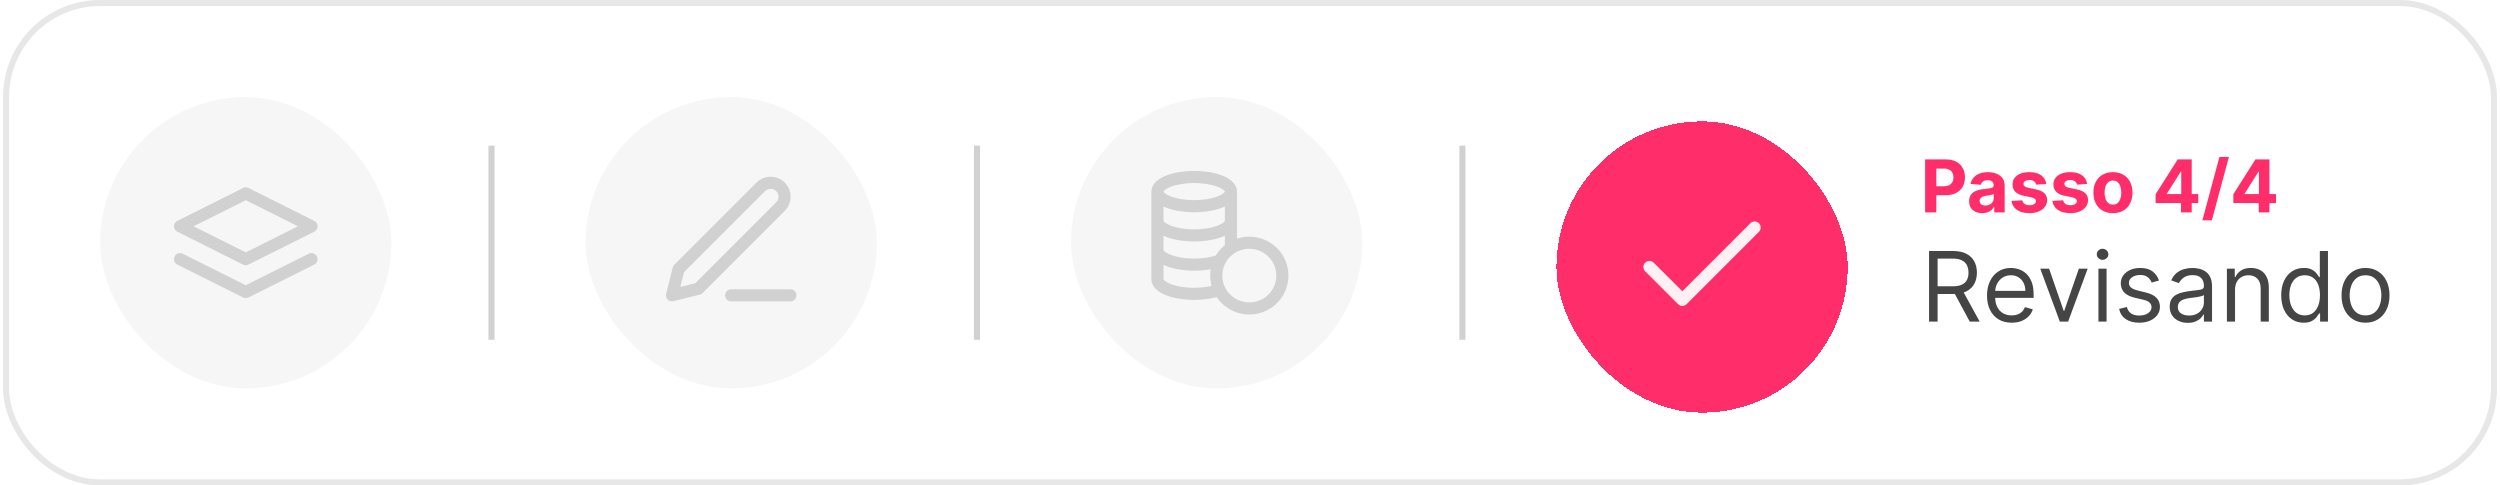 <svg width="412" height="80" viewBox="0 0 412 80" fill="none" xmlns="http://www.w3.org/2000/svg">
<rect x="1" y="0.5" width="410" height="79" rx="15.5" stroke="#E7E7E7"/>
<rect x="16.5" y="16" width="48" height="48" rx="24" fill="#F6F6F6"/>
<path d="M29.667 42.708L40.5 48.125L51.333 42.708M40.5 31.875L29.667 37.292L40.5 42.708L51.333 37.292L40.5 31.875Z" stroke="#D1D1D1" stroke-width="2" stroke-linecap="round" stroke-linejoin="round"/>
<line x1="81" y1="24" x2="81" y2="56" stroke="#D1D1D1"/>
<rect x="96.5" y="16" width="48" height="48" rx="24" fill="#F6F6F6"/>
<path d="M120.5 48.667H130.25M125.375 30.792C125.806 30.361 126.391 30.119 127 30.119C127.302 30.119 127.601 30.178 127.879 30.294C128.158 30.409 128.412 30.578 128.625 30.792C128.838 31.005 129.008 31.258 129.123 31.537C129.239 31.816 129.298 32.115 129.298 32.417C129.298 32.718 129.239 33.017 129.123 33.296C129.008 33.575 128.838 33.828 128.625 34.042L115.083 47.583L110.75 48.667L111.833 44.333L125.375 30.792Z" stroke="#D1D1D1" stroke-width="2" stroke-linecap="round" stroke-linejoin="round"/>
<line x1="161" y1="24" x2="161" y2="56" stroke="#D1D1D1"/>
<rect x="176.5" y="16" width="48" height="48" rx="24" fill="#F6F6F6"/>
<path d="M202.857 31.574C202.858 30.244 200.146 29.167 196.804 29.167C193.462 29.167 190.752 30.245 190.75 31.574M190.75 31.574C190.75 32.904 193.46 33.981 196.804 33.981C200.148 33.981 202.858 32.904 202.858 31.574L202.858 40.915M190.75 31.574V46.019C190.751 47.349 193.461 48.426 196.804 48.426C198.425 48.426 199.889 48.17 200.975 47.757M190.751 36.389C190.751 37.719 193.461 38.796 196.805 38.796C200.149 38.796 202.859 37.719 202.859 36.389M201.048 42.919C199.956 43.346 198.458 43.611 196.804 43.611C193.461 43.611 190.751 42.534 190.751 41.204M209.738 41.587C211.865 43.702 211.865 47.132 209.738 49.247C207.61 51.362 204.16 51.362 202.032 49.247C199.905 47.132 199.905 43.702 202.032 41.587C204.16 39.472 207.61 39.472 209.738 41.587Z" stroke="#D1D1D1" stroke-width="2" stroke-linecap="round" stroke-linejoin="round"/>
<line x1="241" y1="24" x2="241" y2="56" stroke="#D1D1D1"/>
<g filter="url(#filter0_d_224_1878)">
<rect x="256.5" y="16" width="48" height="48" rx="24" fill="#FF2E6B" shape-rendering="crispEdges"/>
<path d="M289.167 33.5L277.25 45.417L271.833 40" stroke="#FFF0F3" stroke-width="2" stroke-linecap="round" stroke-linejoin="round"/>
</g>
<path d="M317.259 35V26.273H320.702C321.364 26.273 321.928 26.399 322.393 26.652C322.859 26.902 323.214 27.25 323.459 27.696C323.706 28.139 323.83 28.651 323.83 29.23C323.83 29.81 323.705 30.321 323.455 30.764C323.205 31.207 322.842 31.553 322.368 31.8C321.896 32.047 321.325 32.17 320.655 32.17H318.46V30.692H320.357C320.712 30.692 321.004 30.631 321.234 30.509C321.467 30.384 321.641 30.212 321.754 29.993C321.871 29.771 321.929 29.517 321.929 29.23C321.929 28.94 321.871 28.688 321.754 28.472C321.641 28.253 321.467 28.084 321.234 27.965C321.001 27.842 320.706 27.781 320.348 27.781H319.104V35H317.259ZM326.685 35.124C326.267 35.124 325.895 35.051 325.568 34.906C325.241 34.758 324.983 34.541 324.793 34.254C324.605 33.965 324.511 33.604 324.511 33.172C324.511 32.808 324.578 32.503 324.712 32.256C324.845 32.008 325.027 31.81 325.257 31.659C325.487 31.509 325.749 31.395 326.041 31.318C326.337 31.241 326.646 31.188 326.97 31.156C327.351 31.116 327.658 31.079 327.891 31.046C328.124 31.009 328.293 30.954 328.398 30.884C328.503 30.812 328.555 30.707 328.555 30.568V30.543C328.555 30.273 328.47 30.064 328.3 29.916C328.132 29.768 327.893 29.695 327.584 29.695C327.257 29.695 326.997 29.767 326.804 29.912C326.611 30.054 326.483 30.233 326.42 30.449L324.741 30.312C324.827 29.915 324.994 29.571 325.244 29.281C325.494 28.989 325.817 28.764 326.212 28.608C326.609 28.449 327.07 28.369 327.592 28.369C327.956 28.369 328.304 28.412 328.636 28.497C328.972 28.582 329.268 28.715 329.527 28.893C329.788 29.072 329.994 29.303 330.145 29.584C330.295 29.862 330.371 30.196 330.371 30.585V35H328.649V34.092H328.598C328.493 34.297 328.352 34.477 328.176 34.633C328 34.787 327.788 34.908 327.541 34.996C327.294 35.081 327.009 35.124 326.685 35.124ZM327.205 33.871C327.472 33.871 327.707 33.818 327.912 33.713C328.116 33.605 328.277 33.46 328.393 33.278C328.51 33.097 328.568 32.891 328.568 32.66V31.966C328.511 32.003 328.433 32.037 328.334 32.068C328.237 32.097 328.128 32.124 328.006 32.149C327.884 32.172 327.761 32.193 327.639 32.213C327.517 32.23 327.406 32.246 327.307 32.26C327.094 32.291 326.908 32.341 326.749 32.409C326.589 32.477 326.466 32.57 326.378 32.686C326.29 32.8 326.246 32.942 326.246 33.112C326.246 33.359 326.335 33.548 326.514 33.679C326.696 33.807 326.926 33.871 327.205 33.871ZM337.225 30.321L335.563 30.423C335.535 30.281 335.474 30.153 335.38 30.04C335.286 29.923 335.163 29.831 335.009 29.763C334.859 29.692 334.678 29.656 334.468 29.656C334.187 29.656 333.95 29.716 333.756 29.835C333.563 29.952 333.467 30.108 333.467 30.304C333.467 30.46 333.529 30.592 333.654 30.7C333.779 30.808 333.994 30.895 334.298 30.96L335.482 31.199C336.119 31.329 336.593 31.54 336.906 31.829C337.218 32.119 337.374 32.5 337.374 32.972C337.374 33.401 337.248 33.777 336.995 34.101C336.745 34.425 336.401 34.678 335.964 34.859C335.529 35.038 335.028 35.128 334.46 35.128C333.593 35.128 332.903 34.947 332.388 34.587C331.877 34.223 331.577 33.729 331.489 33.104L333.275 33.01C333.329 33.274 333.46 33.476 333.667 33.615C333.874 33.751 334.14 33.82 334.464 33.82C334.782 33.82 335.038 33.758 335.231 33.636C335.427 33.511 335.526 33.351 335.529 33.155C335.526 32.99 335.457 32.855 335.32 32.75C335.184 32.642 334.974 32.56 334.69 32.503L333.556 32.277C332.917 32.149 332.441 31.928 332.129 31.612C331.819 31.297 331.664 30.895 331.664 30.406C331.664 29.986 331.778 29.624 332.005 29.32C332.235 29.016 332.558 28.781 332.972 28.616C333.39 28.452 333.879 28.369 334.438 28.369C335.265 28.369 335.915 28.544 336.39 28.893C336.867 29.243 337.146 29.719 337.225 30.321ZM343.963 30.321L342.301 30.423C342.273 30.281 342.212 30.153 342.118 30.04C342.025 29.923 341.901 29.831 341.748 29.763C341.597 29.692 341.417 29.656 341.206 29.656C340.925 29.656 340.688 29.716 340.495 29.835C340.301 29.952 340.205 30.108 340.205 30.304C340.205 30.46 340.267 30.592 340.392 30.7C340.517 30.808 340.732 30.895 341.036 30.96L342.221 31.199C342.857 31.329 343.331 31.54 343.644 31.829C343.956 32.119 344.113 32.5 344.113 32.972C344.113 33.401 343.986 33.777 343.733 34.101C343.483 34.425 343.14 34.678 342.702 34.859C342.267 35.038 341.766 35.128 341.198 35.128C340.331 35.128 339.641 34.947 339.127 34.587C338.615 34.223 338.316 33.729 338.228 33.104L340.013 33.01C340.067 33.274 340.198 33.476 340.405 33.615C340.613 33.751 340.878 33.82 341.202 33.82C341.52 33.82 341.776 33.758 341.969 33.636C342.165 33.511 342.265 33.351 342.267 33.155C342.265 32.99 342.195 32.855 342.059 32.75C341.922 32.642 341.712 32.56 341.428 32.503L340.294 32.277C339.655 32.149 339.179 31.928 338.867 31.612C338.557 31.297 338.402 30.895 338.402 30.406C338.402 29.986 338.516 29.624 338.743 29.32C338.973 29.016 339.296 28.781 339.711 28.616C340.128 28.452 340.617 28.369 341.176 28.369C342.003 28.369 342.654 28.544 343.128 28.893C343.605 29.243 343.884 29.719 343.963 30.321ZM348.213 35.128C347.551 35.128 346.979 34.987 346.496 34.706C346.016 34.422 345.645 34.027 345.384 33.521C345.122 33.013 344.991 32.423 344.991 31.753C344.991 31.077 345.122 30.486 345.384 29.98C345.645 29.472 346.016 29.077 346.496 28.796C346.979 28.511 347.551 28.369 348.213 28.369C348.875 28.369 349.446 28.511 349.926 28.796C350.409 29.077 350.781 29.472 351.043 29.98C351.304 30.486 351.435 31.077 351.435 31.753C351.435 32.423 351.304 33.013 351.043 33.521C350.781 34.027 350.409 34.422 349.926 34.706C349.446 34.987 348.875 35.128 348.213 35.128ZM348.222 33.722C348.523 33.722 348.774 33.636 348.976 33.466C349.178 33.293 349.33 33.057 349.432 32.758C349.537 32.46 349.589 32.121 349.589 31.74C349.589 31.359 349.537 31.02 349.432 30.722C349.33 30.423 349.178 30.188 348.976 30.014C348.774 29.841 348.523 29.754 348.222 29.754C347.918 29.754 347.662 29.841 347.455 30.014C347.25 30.188 347.095 30.423 346.99 30.722C346.888 31.02 346.837 31.359 346.837 31.74C346.837 32.121 346.888 32.46 346.99 32.758C347.095 33.057 347.25 33.293 347.455 33.466C347.662 33.636 347.918 33.722 348.222 33.722ZM355.243 33.466V32.013L358.887 26.273H360.14V28.284H359.398L357.101 31.919V31.987H362.279V33.466H355.243ZM359.432 35V33.023L359.466 32.379V26.273H361.196V35H359.432ZM367.326 25.864L364.514 36.312H362.95L365.762 25.864H367.326ZM368.052 33.466V32.013L371.695 26.273H372.948V28.284H372.207L369.91 31.919V31.987H375.087V33.466H368.052ZM372.241 35V33.023L372.275 32.379V26.273H374.005V35H372.241Z" fill="#FF2E6B"/>
<path d="M317.909 53V41.364H321.841C322.75 41.364 323.496 41.519 324.08 41.83C324.663 42.136 325.095 42.559 325.375 43.097C325.655 43.635 325.795 44.246 325.795 44.932C325.795 45.617 325.655 46.225 325.375 46.756C325.095 47.286 324.665 47.703 324.085 48.006C323.506 48.305 322.765 48.455 321.864 48.455H318.682V47.182H321.818C322.439 47.182 322.939 47.091 323.318 46.909C323.701 46.727 323.977 46.47 324.148 46.136C324.322 45.799 324.409 45.398 324.409 44.932C324.409 44.466 324.322 44.059 324.148 43.71C323.973 43.362 323.695 43.093 323.312 42.903C322.93 42.71 322.424 42.614 321.795 42.614H319.318V53H317.909ZM323.386 47.773L326.25 53H324.614L321.795 47.773H323.386ZM331.527 53.182C330.686 53.182 329.961 52.996 329.351 52.625C328.745 52.25 328.277 51.727 327.947 51.057C327.622 50.383 327.459 49.599 327.459 48.705C327.459 47.811 327.622 47.023 327.947 46.341C328.277 45.655 328.735 45.121 329.322 44.739C329.913 44.352 330.603 44.159 331.391 44.159C331.845 44.159 332.294 44.235 332.737 44.386C333.18 44.538 333.584 44.784 333.947 45.125C334.311 45.462 334.601 45.909 334.817 46.466C335.033 47.023 335.141 47.708 335.141 48.523V49.091H328.413V47.932H333.777C333.777 47.439 333.679 47 333.482 46.614C333.288 46.227 333.012 45.922 332.652 45.699C332.296 45.475 331.875 45.364 331.391 45.364C330.857 45.364 330.394 45.496 330.004 45.761C329.618 46.023 329.321 46.364 329.112 46.784C328.904 47.205 328.8 47.655 328.8 48.136V48.909C328.8 49.568 328.913 50.127 329.141 50.585C329.372 51.04 329.692 51.386 330.101 51.625C330.51 51.86 330.985 51.977 331.527 51.977C331.879 51.977 332.197 51.928 332.482 51.83C332.769 51.727 333.018 51.576 333.226 51.375C333.434 51.17 333.595 50.917 333.709 50.614L335.004 50.977C334.868 51.417 334.639 51.803 334.317 52.136C333.995 52.466 333.597 52.724 333.124 52.909C332.65 53.091 332.118 53.182 331.527 53.182ZM344.051 44.273L340.824 53H339.46L336.233 44.273H337.688L340.097 51.227H340.188L342.597 44.273H344.051ZM345.821 53V44.273H347.162V53H345.821ZM346.503 42.818C346.241 42.818 346.016 42.729 345.827 42.551C345.641 42.373 345.548 42.159 345.548 41.909C345.548 41.659 345.641 41.445 345.827 41.267C346.016 41.089 346.241 41 346.503 41C346.764 41 346.988 41.089 347.173 41.267C347.363 41.445 347.457 41.659 347.457 41.909C347.457 42.159 347.363 42.373 347.173 42.551C346.988 42.729 346.764 42.818 346.503 42.818ZM355.8 46.227L354.595 46.568C354.519 46.367 354.408 46.172 354.26 45.983C354.116 45.79 353.919 45.631 353.669 45.506C353.419 45.381 353.099 45.318 352.709 45.318C352.175 45.318 351.73 45.441 351.374 45.688C351.021 45.93 350.845 46.239 350.845 46.614C350.845 46.947 350.966 47.21 351.209 47.403C351.451 47.597 351.83 47.758 352.345 47.886L353.641 48.205C354.421 48.394 355.002 48.684 355.385 49.074C355.768 49.46 355.959 49.958 355.959 50.568C355.959 51.068 355.815 51.515 355.527 51.909C355.243 52.303 354.845 52.614 354.334 52.841C353.822 53.068 353.228 53.182 352.55 53.182C351.66 53.182 350.923 52.989 350.339 52.602C349.756 52.216 349.387 51.651 349.232 50.909L350.504 50.591C350.625 51.061 350.855 51.413 351.192 51.648C351.533 51.883 351.978 52 352.527 52C353.152 52 353.648 51.867 354.016 51.602C354.387 51.333 354.572 51.011 354.572 50.636C354.572 50.333 354.466 50.08 354.254 49.875C354.042 49.667 353.716 49.511 353.277 49.409L351.822 49.068C351.023 48.879 350.436 48.585 350.061 48.188C349.69 47.786 349.504 47.284 349.504 46.682C349.504 46.189 349.643 45.754 349.919 45.375C350.199 44.996 350.58 44.699 351.061 44.483C351.546 44.267 352.095 44.159 352.709 44.159C353.572 44.159 354.25 44.349 354.743 44.727C355.239 45.106 355.591 45.606 355.8 46.227ZM360.545 53.205C359.992 53.205 359.491 53.1 359.04 52.892C358.589 52.68 358.231 52.375 357.966 51.977C357.701 51.576 357.568 51.091 357.568 50.523C357.568 50.023 357.667 49.617 357.864 49.307C358.061 48.992 358.324 48.746 358.653 48.568C358.983 48.39 359.347 48.258 359.744 48.17C360.146 48.08 360.549 48.008 360.955 47.955C361.485 47.886 361.915 47.835 362.244 47.801C362.578 47.763 362.82 47.701 362.972 47.614C363.127 47.526 363.205 47.375 363.205 47.159V47.114C363.205 46.553 363.051 46.117 362.744 45.807C362.441 45.496 361.981 45.341 361.364 45.341C360.723 45.341 360.222 45.481 359.858 45.761C359.494 46.042 359.239 46.341 359.091 46.659L357.818 46.205C358.045 45.674 358.348 45.261 358.727 44.966C359.11 44.667 359.527 44.458 359.977 44.341C360.432 44.22 360.879 44.159 361.318 44.159C361.598 44.159 361.92 44.193 362.284 44.261C362.652 44.326 363.006 44.46 363.347 44.665C363.691 44.869 363.977 45.178 364.205 45.591C364.432 46.004 364.545 46.557 364.545 47.25V53H363.205V51.818H363.136C363.045 52.008 362.894 52.21 362.682 52.426C362.47 52.642 362.188 52.826 361.835 52.977C361.483 53.129 361.053 53.205 360.545 53.205ZM360.75 52C361.28 52 361.727 51.896 362.091 51.688C362.458 51.479 362.735 51.21 362.92 50.881C363.11 50.551 363.205 50.205 363.205 49.841V48.614C363.148 48.682 363.023 48.744 362.83 48.801C362.64 48.854 362.42 48.901 362.17 48.943C361.924 48.981 361.684 49.015 361.449 49.045C361.218 49.072 361.03 49.095 360.886 49.114C360.538 49.159 360.212 49.233 359.909 49.335C359.61 49.434 359.367 49.583 359.182 49.784C359 49.981 358.909 50.25 358.909 50.591C358.909 51.057 359.081 51.409 359.426 51.648C359.775 51.883 360.216 52 360.75 52ZM368.334 47.75V53H366.993V44.273H368.288V45.636H368.402C368.607 45.193 368.917 44.837 369.334 44.568C369.75 44.295 370.288 44.159 370.947 44.159C371.538 44.159 372.055 44.28 372.499 44.523C372.942 44.761 373.286 45.125 373.533 45.614C373.779 46.099 373.902 46.712 373.902 47.455V53H372.561V47.545C372.561 46.86 372.383 46.326 372.027 45.943C371.671 45.557 371.182 45.364 370.561 45.364C370.133 45.364 369.75 45.456 369.413 45.642C369.08 45.828 368.817 46.099 368.624 46.455C368.43 46.811 368.334 47.242 368.334 47.75ZM379.648 53.182C378.92 53.182 378.278 52.998 377.722 52.631C377.165 52.26 376.729 51.737 376.415 51.062C376.1 50.385 375.943 49.583 375.943 48.659C375.943 47.742 376.1 46.947 376.415 46.273C376.729 45.599 377.167 45.078 377.727 44.71C378.288 44.343 378.936 44.159 379.67 44.159C380.239 44.159 380.688 44.254 381.017 44.443C381.35 44.629 381.604 44.841 381.778 45.08C381.956 45.314 382.095 45.508 382.193 45.659H382.307V41.364H383.648V53H382.352V51.659H382.193C382.095 51.818 381.955 52.019 381.773 52.261C381.591 52.5 381.331 52.714 380.994 52.903C380.657 53.089 380.208 53.182 379.648 53.182ZM379.83 51.977C380.367 51.977 380.822 51.837 381.193 51.557C381.564 51.273 381.847 50.881 382.04 50.381C382.233 49.877 382.33 49.295 382.33 48.636C382.33 47.985 382.235 47.415 382.045 46.926C381.856 46.434 381.576 46.051 381.205 45.778C380.833 45.502 380.375 45.364 379.83 45.364C379.261 45.364 378.788 45.51 378.409 45.801C378.034 46.089 377.752 46.481 377.562 46.977C377.377 47.47 377.284 48.023 377.284 48.636C377.284 49.258 377.379 49.822 377.568 50.33C377.761 50.833 378.045 51.235 378.42 51.534C378.799 51.83 379.269 51.977 379.83 51.977ZM389.835 53.182C389.047 53.182 388.356 52.994 387.761 52.619C387.17 52.244 386.708 51.72 386.375 51.045C386.045 50.371 385.881 49.583 385.881 48.682C385.881 47.773 386.045 46.979 386.375 46.301C386.708 45.623 387.17 45.097 387.761 44.722C388.356 44.347 389.047 44.159 389.835 44.159C390.623 44.159 391.313 44.347 391.903 44.722C392.498 45.097 392.96 45.623 393.29 46.301C393.623 46.979 393.79 47.773 393.79 48.682C393.79 49.583 393.623 50.371 393.29 51.045C392.96 51.72 392.498 52.244 391.903 52.619C391.313 52.994 390.623 53.182 389.835 53.182ZM389.835 51.977C390.434 51.977 390.926 51.824 391.312 51.517C391.699 51.21 391.985 50.807 392.17 50.307C392.356 49.807 392.449 49.265 392.449 48.682C392.449 48.099 392.356 47.555 392.17 47.051C391.985 46.547 391.699 46.14 391.312 45.83C390.926 45.519 390.434 45.364 389.835 45.364C389.237 45.364 388.744 45.519 388.358 45.83C387.972 46.14 387.686 46.547 387.5 47.051C387.314 47.555 387.222 48.099 387.222 48.682C387.222 49.265 387.314 49.807 387.5 50.307C387.686 50.807 387.972 51.21 388.358 51.517C388.744 51.824 389.237 51.977 389.835 51.977Z" fill="#454545"/>
<defs>
<filter id="filter0_d_224_1878" x="252.5" y="16" width="56" height="56" filterUnits="userSpaceOnUse" color-interpolation-filters="sRGB">
<feFlood flood-opacity="0" result="BackgroundImageFix"/>
<feColorMatrix in="SourceAlpha" type="matrix" values="0 0 0 0 0 0 0 0 0 0 0 0 0 0 0 0 0 0 127 0" result="hardAlpha"/>
<feOffset dy="4"/>
<feGaussianBlur stdDeviation="2"/>
<feComposite in2="hardAlpha" operator="out"/>
<feColorMatrix type="matrix" values="0 0 0 0 0 0 0 0 0 0 0 0 0 0 0 0 0 0 0.25 0"/>
<feBlend mode="normal" in2="BackgroundImageFix" result="effect1_dropShadow_224_1878"/>
<feBlend mode="normal" in="SourceGraphic" in2="effect1_dropShadow_224_1878" result="shape"/>
</filter>
</defs>
</svg>
